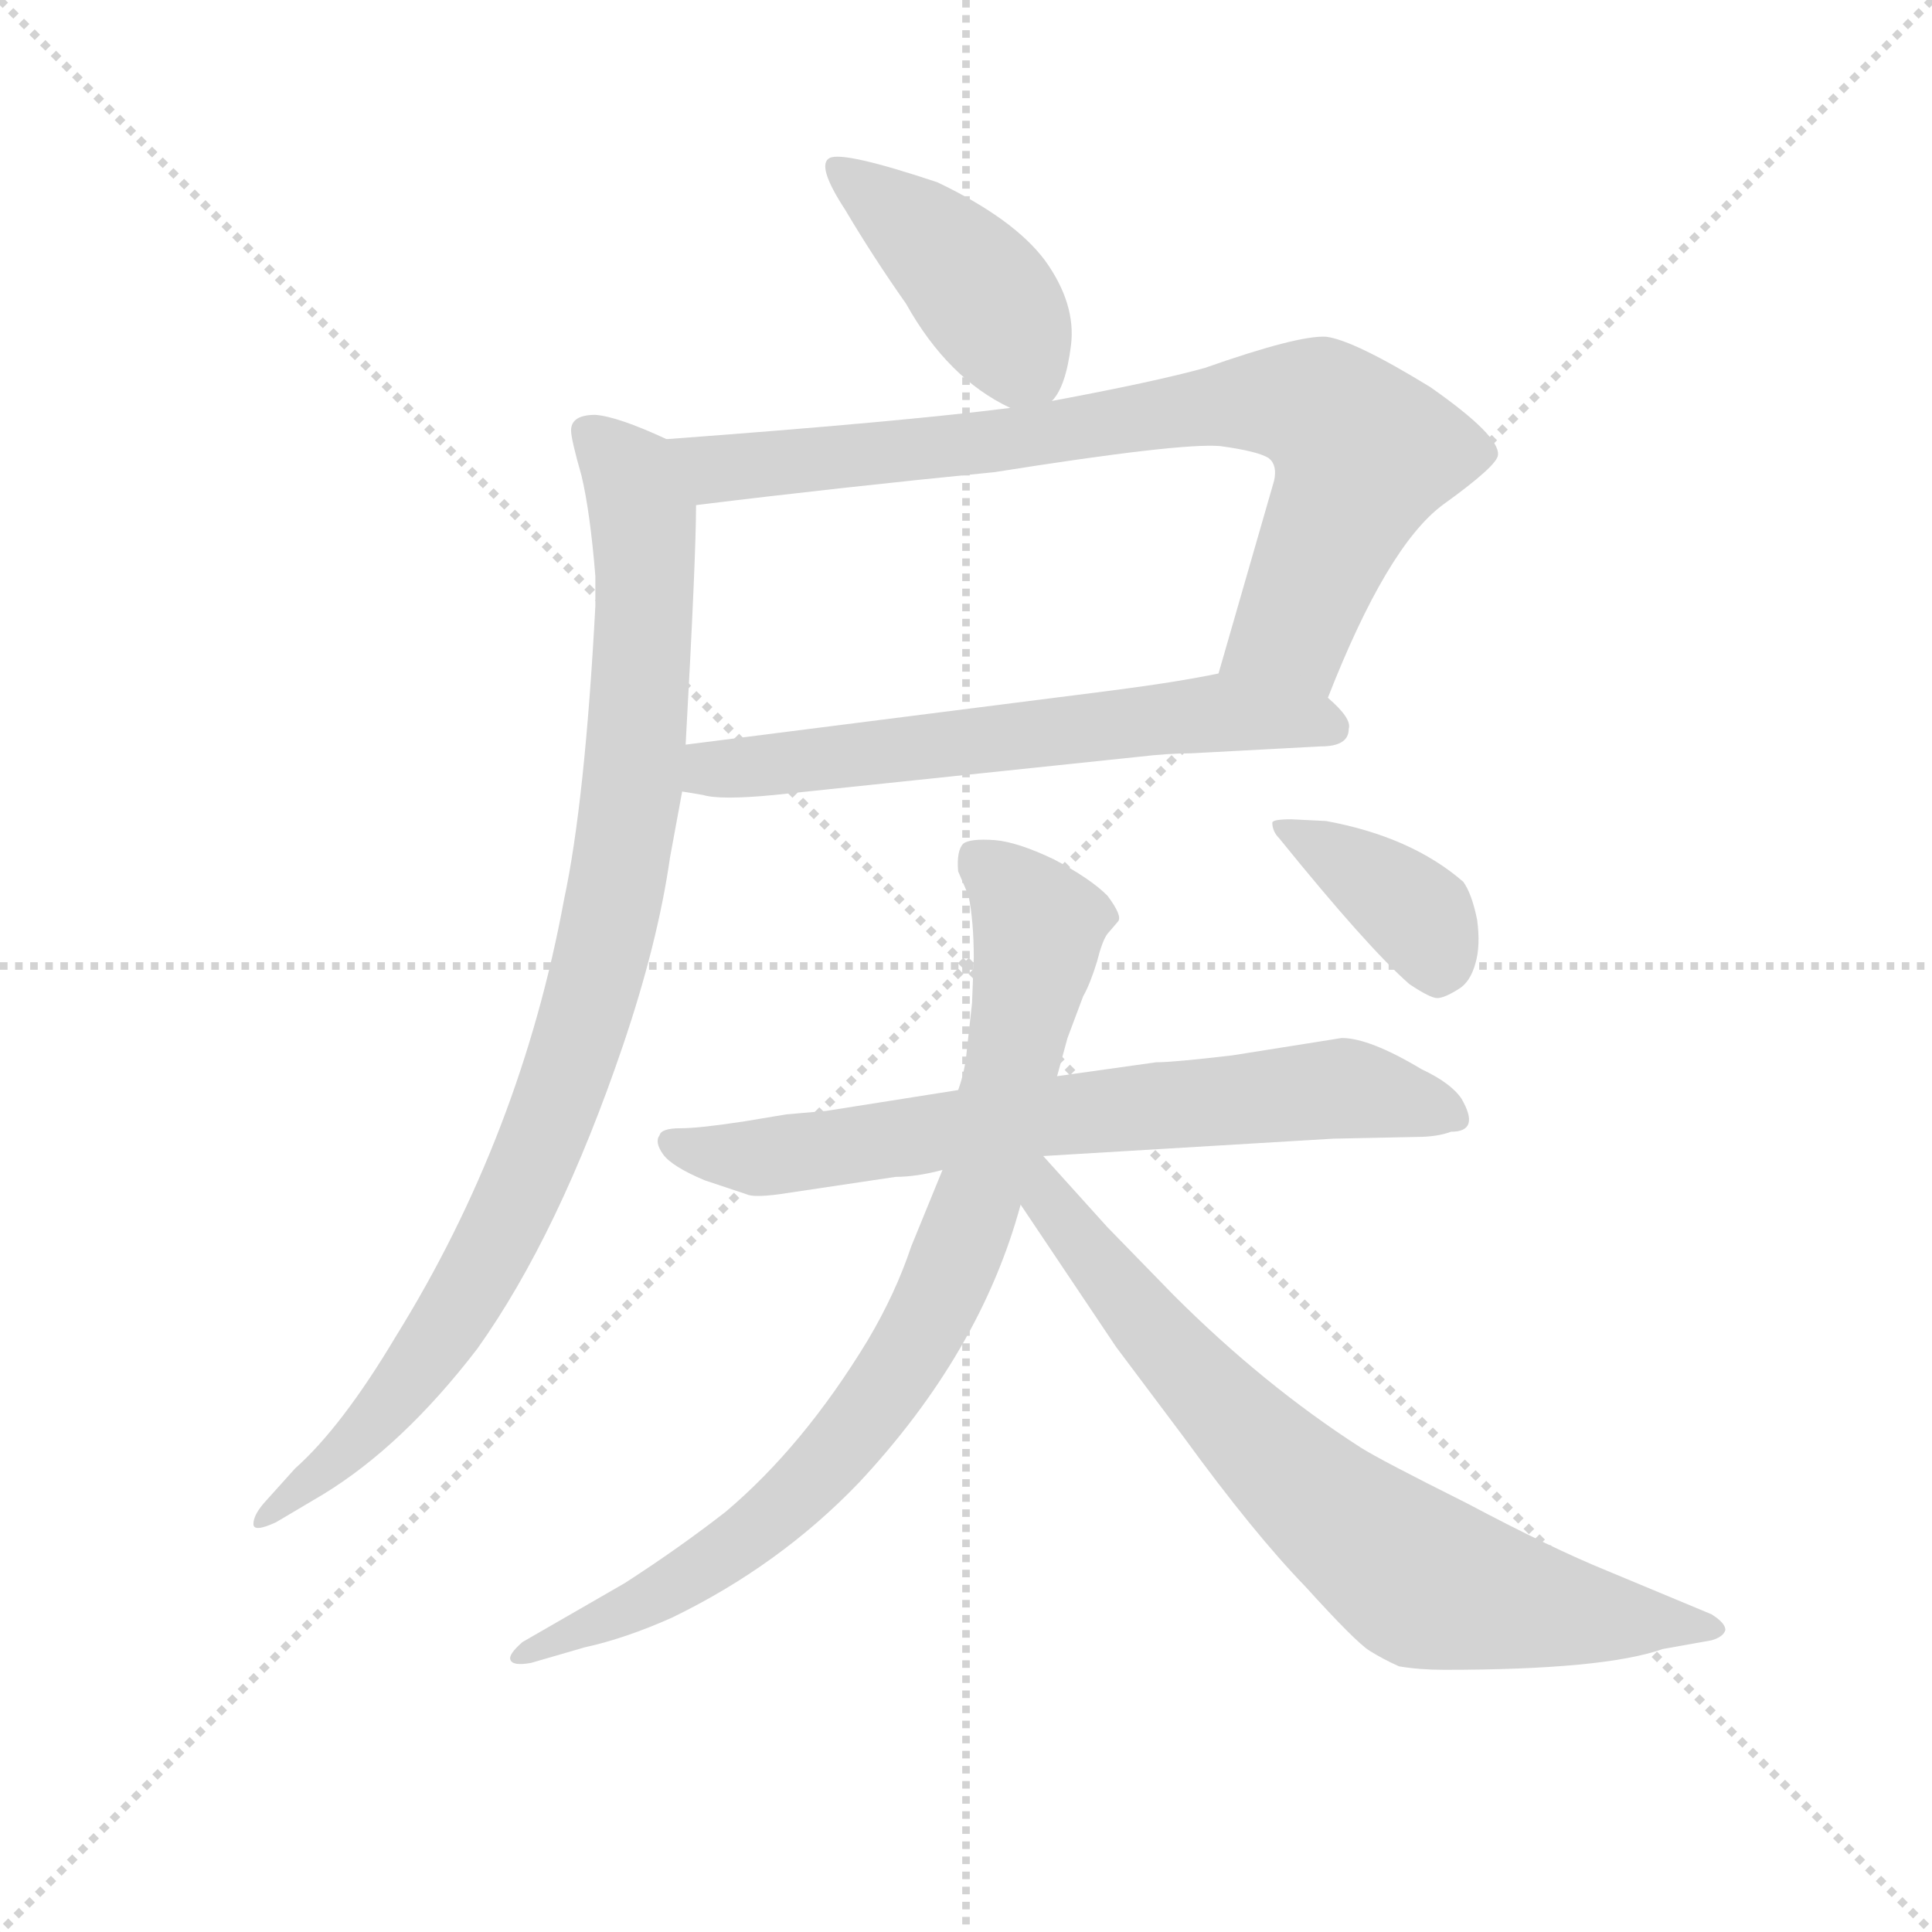 <svg version="1.1" viewBox="0 0 1024 1024" xmlns="http://www.w3.org/2000/svg">
  <g stroke="lightgray" stroke-dasharray="1,1" stroke-width="1" transform="scale(4, 4)">
    <line x1="0" y1="0" x2="256" y2="256"></line>
    <line x1="256" y1="0" x2="0" y2="256"></line>
    <line x1="128" y1="0" x2="128" y2="256"></line>
    <line x1="0" y1="128" x2="256" y2="128"></line>
  </g>
  <g transform="scale(0.92, -0.92) translate(60, -830)">
    <style type="text/css">
      
        @keyframes keyframes0 {
          from {
            stroke: blue;
            stroke-dashoffset: 428;
            stroke-width: 128;
          }
          58% {
            animation-timing-function: step-end;
            stroke: blue;
            stroke-dashoffset: 0;
            stroke-width: 128;
          }
          to {
            stroke: black;
            stroke-width: 1024;
          }
        }
        #make-me-a-hanzi-animation-0 {
          animation: keyframes0 0.598s both;
          animation-delay: 0s;
          animation-timing-function: linear;
        }
      
        @keyframes keyframes1 {
          from {
            stroke: blue;
            stroke-dashoffset: 814;
            stroke-width: 128;
          }
          73% {
            animation-timing-function: step-end;
            stroke: blue;
            stroke-dashoffset: 0;
            stroke-width: 128;
          }
          to {
            stroke: black;
            stroke-width: 1024;
          }
        }
        #make-me-a-hanzi-animation-1 {
          animation: keyframes1 0.912s both;
          animation-delay: 0.598s;
          animation-timing-function: linear;
        }
      
        @keyframes keyframes2 {
          from {
            stroke: blue;
            stroke-dashoffset: 626;
            stroke-width: 128;
          }
          67% {
            animation-timing-function: step-end;
            stroke: blue;
            stroke-dashoffset: 0;
            stroke-width: 128;
          }
          to {
            stroke: black;
            stroke-width: 1024;
          }
        }
        #make-me-a-hanzi-animation-2 {
          animation: keyframes2 0.759s both;
          animation-delay: 1.511s;
          animation-timing-function: linear;
        }
      
        @keyframes keyframes3 {
          from {
            stroke: blue;
            stroke-dashoffset: 955;
            stroke-width: 128;
          }
          76% {
            animation-timing-function: step-end;
            stroke: blue;
            stroke-dashoffset: 0;
            stroke-width: 128;
          }
          to {
            stroke: black;
            stroke-width: 1024;
          }
        }
        #make-me-a-hanzi-animation-3 {
          animation: keyframes3 1.027s both;
          animation-delay: 2.27s;
          animation-timing-function: linear;
        }
      
        @keyframes keyframes4 {
          from {
            stroke: blue;
            stroke-dashoffset: 710;
            stroke-width: 128;
          }
          70% {
            animation-timing-function: step-end;
            stroke: blue;
            stroke-dashoffset: 0;
            stroke-width: 128;
          }
          to {
            stroke: black;
            stroke-width: 1024;
          }
        }
        #make-me-a-hanzi-animation-4 {
          animation: keyframes4 0.828s both;
          animation-delay: 3.297s;
          animation-timing-function: linear;
        }
      
        @keyframes keyframes5 {
          from {
            stroke: blue;
            stroke-dashoffset: 858;
            stroke-width: 128;
          }
          74% {
            animation-timing-function: step-end;
            stroke: blue;
            stroke-dashoffset: 0;
            stroke-width: 128;
          }
          to {
            stroke: black;
            stroke-width: 1024;
          }
        }
        #make-me-a-hanzi-animation-5 {
          animation: keyframes5 0.948s both;
          animation-delay: 4.125s;
          animation-timing-function: linear;
        }
      
        @keyframes keyframes6 {
          from {
            stroke: blue;
            stroke-dashoffset: 751;
            stroke-width: 128;
          }
          71% {
            animation-timing-function: step-end;
            stroke: blue;
            stroke-dashoffset: 0;
            stroke-width: 128;
          }
          to {
            stroke: black;
            stroke-width: 1024;
          }
        }
        #make-me-a-hanzi-animation-6 {
          animation: keyframes6 0.861s both;
          animation-delay: 5.073s;
          animation-timing-function: linear;
        }
      
        @keyframes keyframes7 {
          from {
            stroke: blue;
            stroke-dashoffset: 385;
            stroke-width: 128;
          }
          56% {
            animation-timing-function: step-end;
            stroke: blue;
            stroke-dashoffset: 0;
            stroke-width: 128;
          }
          to {
            stroke: black;
            stroke-width: 1024;
          }
        }
        #make-me-a-hanzi-animation-7 {
          animation: keyframes7 0.563s both;
          animation-delay: 5.935s;
          animation-timing-function: linear;
        }
      
    </style>
    
      <path d="M 546 599 Q 554 607 557 631 Q 560 655 542 680 Q 524 704 480 725 Q 426 743 418 739 Q 410 735 427 709 Q 443 682 462 655 Q 486 612 522 595 C 537 587 537 587 546 599 Z" fill="lightgray"></path>
    
      <path d="M 341 539 Q 422 549 513 558 Q 620 575 643 573 Q 665 570 671 566 Q 676 562 674 553 L 642 442 C 634 413 694 400 705 428 Q 739 515 771 539 Q 803 562 803 568 Q 804 579 764 607 Q 720 634 704 636 Q 688 637 634 618 Q 605 610 546 599 L 522 595 Q 459 587 324 577 C 294 575 311 535 341 539 Z" fill="lightgray"></path>
    
      <path d="M 642 442 Q 618 437 579 432 L 335 401 C 305 397 303 379 333 374 L 345 372 Q 355 369 386 372 L 596 394 Q 613 396 626 396 L 701 400 Q 717 400 717 410 Q 719 416 705 428 C 684 449 671 448 642 442 Z" fill="lightgray"></path>
    
      <path d="M 335 401 Q 341 509 341 539 C 342 569 342 570 324 577 Q 296 590 283 591 Q 269 591 269 582 Q 269 577 275 556 Q 280 535 283 498 L 283 481 Q 277 368 265 312 Q 240 176 168 60 Q 137 8 110 -16 L 92 -36 Q 86 -43 86 -48 Q 86 -53 99 -47 L 126 -31 Q 172 -3 215 53 Q 262 119 299 228 Q 319 287 326 336 L 333 374 L 335 401 Z" fill="lightgray"></path>
    
      <path d="M 541 164 L 708 174 L 756 175 Q 768 175 776 178 Q 793 178 782 197 Q 776 206 759 214 Q 729 232 713 232 L 650 222 Q 616 218 606 218 L 549 210 L 492 202 L 416 190 L 393 188 L 369 184 Q 343 180 332 180 Q 321 180 320 176 Q 317 172 322 165 Q 327 158 346 150 L 370 142 Q 374 140 389 142 L 456 152 Q 468 152 483 156 L 541 164 Z" fill="lightgray"></path>
    
      <path d="M 549 210 L 555 232 L 564 256 Q 568 263 572 276 Q 575 288 578 292 L 584 299 Q 587 302 578 314 Q 568 324 547 335 Q 526 345 513 346 Q 499 347 495 344 Q 491 340 492 328 L 498 314 Q 501 299 501 278 L 500 252 L 497 225 Q 496 213 492 202 L 483 156 L 465 112 Q 456 85 440 58 Q 403 -3 358 -41 Q 331 -62 300 -82 L 241 -116 Q 233 -123 234 -126 Q 235 -130 246 -128 L 277 -119 Q 300 -114 327 -102 Q 389 -72 435 -24 Q 505 51 528 136 L 549 210 Z" fill="lightgray"></path>
    
      <path d="M 528 136 L 583 54 L 622 2 Q 662 -53 692 -84 Q 721 -116 729 -121 Q 737 -126 746 -130 Q 758 -132 772 -132 Q 864 -132 898 -120 L 926 -115 Q 933 -113 934 -109 Q 934 -105 926 -100 L 866 -75 Q 834 -62 785 -36 Q 735 -11 724 -4 Q 668 32 616 84 L 578 123 L 541 164 C 521 186 506 169 528 136 Z" fill="lightgray"></path>
    
      <path d="M 704 357 L 684 358 Q 673 358 673 356 Q 673 351 677 347 Q 728 284 752 263 Q 764 255 768 255 Q 772 255 780 260 Q 787 264 790 275 Q 793 285 791 300 Q 788 315 783 322 Q 753 348 704 357 Z" fill="lightgray"></path>
    
    
      <clipPath id="make-me-a-hanzi-clip-0">
        <path d="M 546 599 Q 554 607 557 631 Q 560 655 542 680 Q 524 704 480 725 Q 426 743 418 739 Q 410 735 427 709 Q 443 682 462 655 Q 486 612 522 595 C 537 587 537 587 546 599 Z"></path>
      </clipPath>
      <path clip-path="url(#make-me-a-hanzi-clip-0)" d="M 422 733 L 495 673 L 538 609" fill="none" id="make-me-a-hanzi-animation-0" stroke-dasharray="300 600" stroke-linecap="round"></path>
    
      <clipPath id="make-me-a-hanzi-clip-1">
        <path d="M 341 539 Q 422 549 513 558 Q 620 575 643 573 Q 665 570 671 566 Q 676 562 674 553 L 642 442 C 634 413 694 400 705 428 Q 739 515 771 539 Q 803 562 803 568 Q 804 579 764 607 Q 720 634 704 636 Q 688 637 634 618 Q 605 610 546 599 L 522 595 Q 459 587 324 577 C 294 575 311 535 341 539 Z"></path>
      </clipPath>
      <path clip-path="url(#make-me-a-hanzi-clip-1)" d="M 334 574 L 345 563 L 361 560 L 522 575 L 652 598 L 701 594 L 718 579 L 724 563 L 684 467 L 650 447" fill="none" id="make-me-a-hanzi-animation-1" stroke-dasharray="686 1372" stroke-linecap="round"></path>
    
      <clipPath id="make-me-a-hanzi-clip-2">
        <path d="M 642 442 Q 618 437 579 432 L 335 401 C 305 397 303 379 333 374 L 345 372 Q 355 369 386 372 L 596 394 Q 613 396 626 396 L 701 400 Q 717 400 717 410 Q 719 416 705 428 C 684 449 671 448 642 442 Z"></path>
      </clipPath>
      <path clip-path="url(#make-me-a-hanzi-clip-2)" d="M 340 380 L 350 387 L 625 418 L 706 411" fill="none" id="make-me-a-hanzi-animation-2" stroke-dasharray="498 996" stroke-linecap="round"></path>
    
      <clipPath id="make-me-a-hanzi-clip-3">
        <path d="M 335 401 Q 341 509 341 539 C 342 569 342 570 324 577 Q 296 590 283 591 Q 269 591 269 582 Q 269 577 275 556 Q 280 535 283 498 L 283 481 Q 277 368 265 312 Q 240 176 168 60 Q 137 8 110 -16 L 92 -36 Q 86 -43 86 -48 Q 86 -53 99 -47 L 126 -31 Q 172 -3 215 53 Q 262 119 299 228 Q 319 287 326 336 L 333 374 L 335 401 Z"></path>
      </clipPath>
      <path clip-path="url(#make-me-a-hanzi-clip-3)" d="M 280 581 L 303 556 L 312 505 L 304 373 L 282 260 L 250 167 L 207 81 L 165 21 L 92 -44" fill="none" id="make-me-a-hanzi-animation-3" stroke-dasharray="827 1654" stroke-linecap="round"></path>
    
      <clipPath id="make-me-a-hanzi-clip-4">
        <path d="M 541 164 L 708 174 L 756 175 Q 768 175 776 178 Q 793 178 782 197 Q 776 206 759 214 Q 729 232 713 232 L 650 222 Q 616 218 606 218 L 549 210 L 492 202 L 416 190 L 393 188 L 369 184 Q 343 180 332 180 Q 321 180 320 176 Q 317 172 322 165 Q 327 158 346 150 L 370 142 Q 374 140 389 142 L 456 152 Q 468 152 483 156 L 541 164 Z"></path>
      </clipPath>
      <path clip-path="url(#make-me-a-hanzi-clip-4)" d="M 328 172 L 377 163 L 559 189 L 710 203 L 777 188" fill="none" id="make-me-a-hanzi-animation-4" stroke-dasharray="582 1164" stroke-linecap="round"></path>
    
      <clipPath id="make-me-a-hanzi-clip-5">
        <path d="M 549 210 L 555 232 L 564 256 Q 568 263 572 276 Q 575 288 578 292 L 584 299 Q 587 302 578 314 Q 568 324 547 335 Q 526 345 513 346 Q 499 347 495 344 Q 491 340 492 328 L 498 314 Q 501 299 501 278 L 500 252 L 497 225 Q 496 213 492 202 L 483 156 L 465 112 Q 456 85 440 58 Q 403 -3 358 -41 Q 331 -62 300 -82 L 241 -116 Q 233 -123 234 -126 Q 235 -130 246 -128 L 277 -119 Q 300 -114 327 -102 Q 389 -72 435 -24 Q 505 51 528 136 L 549 210 Z"></path>
      </clipPath>
      <path clip-path="url(#make-me-a-hanzi-clip-5)" d="M 500 338 L 529 311 L 537 282 L 507 150 L 462 46 L 425 -4 L 374 -53 L 314 -91 L 241 -123" fill="none" id="make-me-a-hanzi-animation-5" stroke-dasharray="730 1460" stroke-linecap="round"></path>
    
      <clipPath id="make-me-a-hanzi-clip-6">
        <path d="M 528 136 L 583 54 L 622 2 Q 662 -53 692 -84 Q 721 -116 729 -121 Q 737 -126 746 -130 Q 758 -132 772 -132 Q 864 -132 898 -120 L 926 -115 Q 933 -113 934 -109 Q 934 -105 926 -100 L 866 -75 Q 834 -62 785 -36 Q 735 -11 724 -4 Q 668 32 616 84 L 578 123 L 541 164 C 521 186 506 169 528 136 Z"></path>
      </clipPath>
      <path clip-path="url(#make-me-a-hanzi-clip-6)" d="M 540 155 L 544 138 L 631 33 L 709 -43 L 755 -77 L 854 -101 L 927 -107" fill="none" id="make-me-a-hanzi-animation-6" stroke-dasharray="623 1246" stroke-linecap="round"></path>
    
      <clipPath id="make-me-a-hanzi-clip-7">
        <path d="M 704 357 L 684 358 Q 673 358 673 356 Q 673 351 677 347 Q 728 284 752 263 Q 764 255 768 255 Q 772 255 780 260 Q 787 264 790 275 Q 793 285 791 300 Q 788 315 783 322 Q 753 348 704 357 Z"></path>
      </clipPath>
      <path clip-path="url(#make-me-a-hanzi-clip-7)" d="M 679 353 L 751 308 L 760 299 L 769 269" fill="none" id="make-me-a-hanzi-animation-7" stroke-dasharray="257 514" stroke-linecap="round"></path>
    
  </g>
</svg>